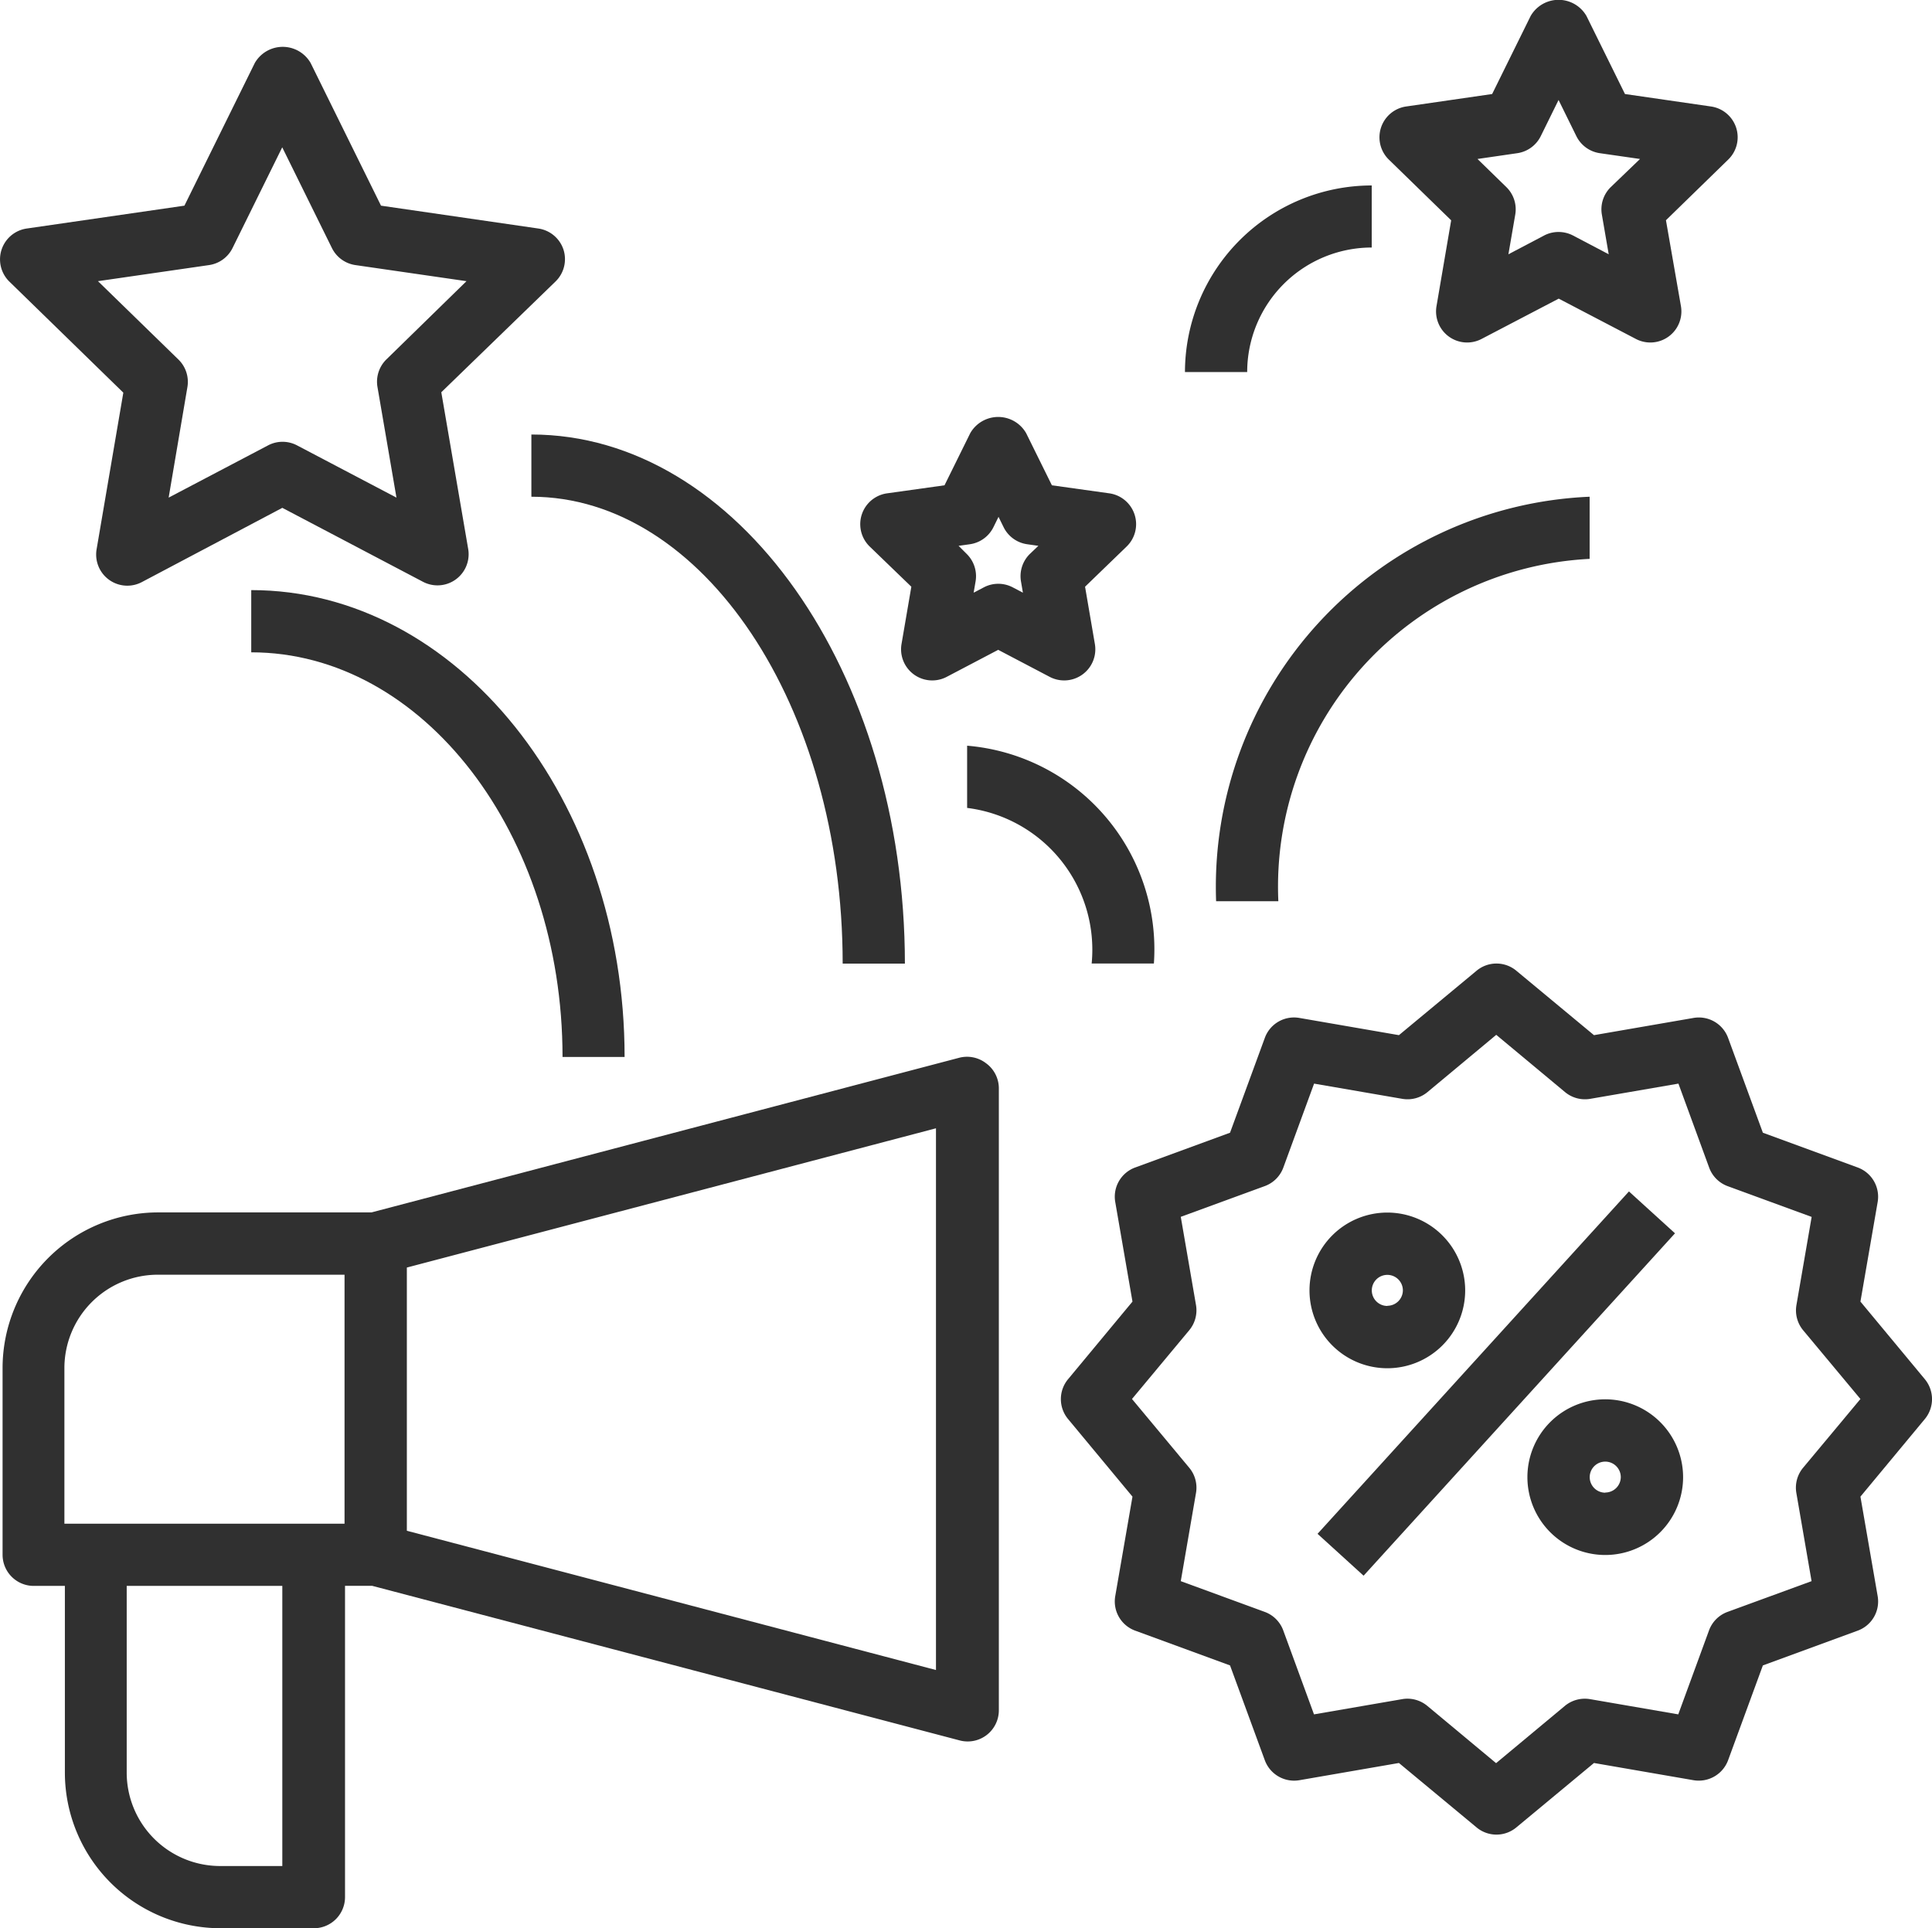 <svg xmlns="http://www.w3.org/2000/svg" viewBox="564 -1341 24 23.955"><defs><style>.a{fill:#303030;}</style></defs><g transform="translate(564 -1341.464)"><g transform="translate(0.027 13.593)"><path class="a" d="M12.784,272.182a.387.387,0,0,0-.334-.068l-7.3,1.921H2.5a1.935,1.935,0,0,0-1.933,1.933v2.32a.387.387,0,0,0,.387.387h.387v2.32a1.935,1.935,0,0,0,1.933,1.933h1.16a.387.387,0,0,0,.387-.387v-3.867h.337l7.3,1.921a.387.387,0,0,0,.485-.374v-7.733A.386.386,0,0,0,12.784,272.182Zm-8.742,9.973H3.269a1.161,1.161,0,0,1-1.16-1.16v-2.32H4.042Zm.773-4.253H1.335v-1.933a1.161,1.161,0,0,1,1.16-1.16h2.32Zm7.347,1.818-6.573-1.73v-3.27l6.573-1.73Z" transform="translate(-0.562 -272.102)"/></g><g transform="translate(13.174 12.432)"><path class="a" d="M283.307,253.258l-.8-.964.214-1.237a.387.387,0,0,0-.248-.429l-1.178-.432-.432-1.178a.387.387,0,0,0-.429-.248l-1.237.214-.964-.8a.386.386,0,0,0-.495,0l-.964.8-1.237-.214a.386.386,0,0,0-.429.248l-.432,1.178-1.178.432a.386.386,0,0,0-.248.429l.214,1.237-.8.964a.387.387,0,0,0,0,.495l.8.964-.214,1.236a.386.386,0,0,0,.248.429l1.178.432.432,1.178a.388.388,0,0,0,.429.248l1.237-.214.964.8a.386.386,0,0,0,.495,0l.964-.8,1.237.214a.389.389,0,0,0,.429-.248l.432-1.178,1.178-.432a.386.386,0,0,0,.248-.429l-.214-1.236.8-.964A.388.388,0,0,0,283.307,253.258Zm-1.512,1.1a.387.387,0,0,0-.084.314l.189,1.095-1.044.382a.386.386,0,0,0-.23.23l-.382,1.043-1.095-.189a.389.389,0,0,0-.314.084l-.854.711-.854-.711a.389.389,0,0,0-.247-.09.377.377,0,0,0-.066.006l-1.095.189-.382-1.043a.387.387,0,0,0-.23-.23l-1.043-.382.189-1.095a.386.386,0,0,0-.084-.314l-.711-.854.711-.854a.387.387,0,0,0,.084-.314l-.189-1.095,1.044-.382a.387.387,0,0,0,.23-.23l.382-1.043,1.095.189a.387.387,0,0,0,.314-.084l.854-.711.854.711a.387.387,0,0,0,.314.084l1.095-.189.382,1.044a.387.387,0,0,0,.23.23l1.043.382-.189,1.095a.387.387,0,0,0,.084.314l.711.853Z" transform="translate(-272.57 -248.092)"/></g><g transform="translate(16.367 15.266)"><rect class="a" width="5.748" height="0.773" transform="matrix(0.673, -0.74, 0.74, 0.673, 0, 4.253)"/></g><g transform="translate(16.267 15.526)"><path class="a" d="M337.529,312.1a.967.967,0,1,0,.967.967A.968.968,0,0,0,337.529,312.1Zm0,1.16a.193.193,0,1,1,.193-.193A.193.193,0,0,1,337.529,313.258Z" transform="translate(-336.562 -312.098)"/></g><g transform="translate(18.974 17.846)"><path class="a" d="M393.529,360.1a.967.967,0,1,0,.967.967A.968.968,0,0,0,393.529,360.1Zm0,1.16a.193.193,0,1,1,.193-.193A.193.193,0,0,1,393.529,361.258Z" transform="translate(-392.562 -360.098)"/></g><g transform="translate(0 1.049)"><g transform="translate(0)"><path class="a" d="M7,15.093a.387.387,0,0,0-.312-.263l-1.955-.284-.874-1.772a.4.4,0,0,0-.694,0l-.874,1.772L.332,14.83a.387.387,0,0,0-.215.66l1.415,1.379L1.2,18.815a.387.387,0,0,0,.561.408L3.507,18.3l1.748.919a.387.387,0,0,0,.561-.408l-.334-1.947L6.9,15.489A.387.387,0,0,0,7,15.093ZM4.8,16.456a.388.388,0,0,0-.111.342l.236,1.375-1.235-.649a.386.386,0,0,0-.36,0l-1.235.649L2.328,16.8a.387.387,0,0,0-.111-.342l-1-.974,1.381-.2a.387.387,0,0,0,.291-.212l.617-1.251.617,1.251a.387.387,0,0,0,.291.212l1.381.2Z" transform="translate(0 -12.576)"/></g></g><g transform="translate(17.135 0.464)"><g transform="translate(0 0)"><path class="a" d="M358.952,2.05a.387.387,0,0,0-.312-.263l-1.069-.155-.478-.969a.4.4,0,0,0-.694,0l-.478.969-1.069.155a.387.387,0,0,0-.214.66l.774.754-.182,1.065a.386.386,0,0,0,.561.408l.957-.5.957.5a.386.386,0,0,0,.561-.408L358.08,3.2l.774-.754A.386.386,0,0,0,358.952,2.05Zm-1.557.738a.386.386,0,0,0-.111.342l.085.493-.443-.233a.388.388,0,0,0-.18-.044.383.383,0,0,0-.18.044l-.443.233.085-.493a.386.386,0,0,0-.111-.342l-.358-.349.495-.072a.387.387,0,0,0,.291-.212l.221-.449.221.449a.387.387,0,0,0,.291.212l.5.072Z" transform="translate(-354.52 -0.464)"/></g></g><g transform="translate(10.687 5.643)"><path class="a" d="M224.519,108.829a.387.387,0,0,0-.312-.263l-.715-.1-.32-.648a.4.4,0,0,0-.694,0l-.32.648-.715.1a.387.387,0,0,0-.215.66l.518.5-.122.712a.387.387,0,0,0,.561.408l.64-.336.64.336a.387.387,0,0,0,.561-.408l-.122-.712.517-.5A.386.386,0,0,0,224.519,108.829Zm-1.3.489a.387.387,0,0,0-.111.342l.024.14-.126-.066a.386.386,0,0,0-.36,0l-.126.066.024-.14a.387.387,0,0,0-.111-.342l-.1-.1.142-.02a.387.387,0,0,0,.291-.212l.063-.128.063.128a.387.387,0,0,0,.291.212l.141.02Z" transform="translate(-221.112 -107.616)"/></g><g transform="translate(6.601 5.86)"><path class="a" d="M136.562,112.1v.773c2.132,0,3.867,2.6,3.867,5.8h.773C141.2,115.047,139.121,112.1,136.562,112.1Z" transform="translate(-136.562 -112.098)"/></g><g transform="translate(3.121 7.793)"><path class="a" d="M64.562,152.1v.773c2.132,0,3.867,2.255,3.867,5.027H69.2C69.2,154.7,67.121,152.1,64.562,152.1Z" transform="translate(-64.562 -152.098)"/></g><g transform="translate(14.72 2.766)"><path class="a" d="M304.562,50.418h.773a1.548,1.548,0,0,1,1.547-1.547V48.1A2.322,2.322,0,0,0,304.562,50.418Z" transform="translate(-304.562 -48.098)"/></g><g transform="translate(15.107 6.633)"><path class="a" d="M312.562,133.125h.773a4.078,4.078,0,0,1,3.867-4.253V128.1A4.85,4.85,0,0,0,312.562,133.125Z" transform="translate(-312.562 -128.098)"/></g><g transform="translate(12.014 9.726)"><path class="a" d="M248.562,192.1v.773a1.775,1.775,0,0,1,1.547,1.933h.773A2.538,2.538,0,0,0,248.562,192.1Z" transform="translate(-248.562 -192.098)"/></g></g></svg>